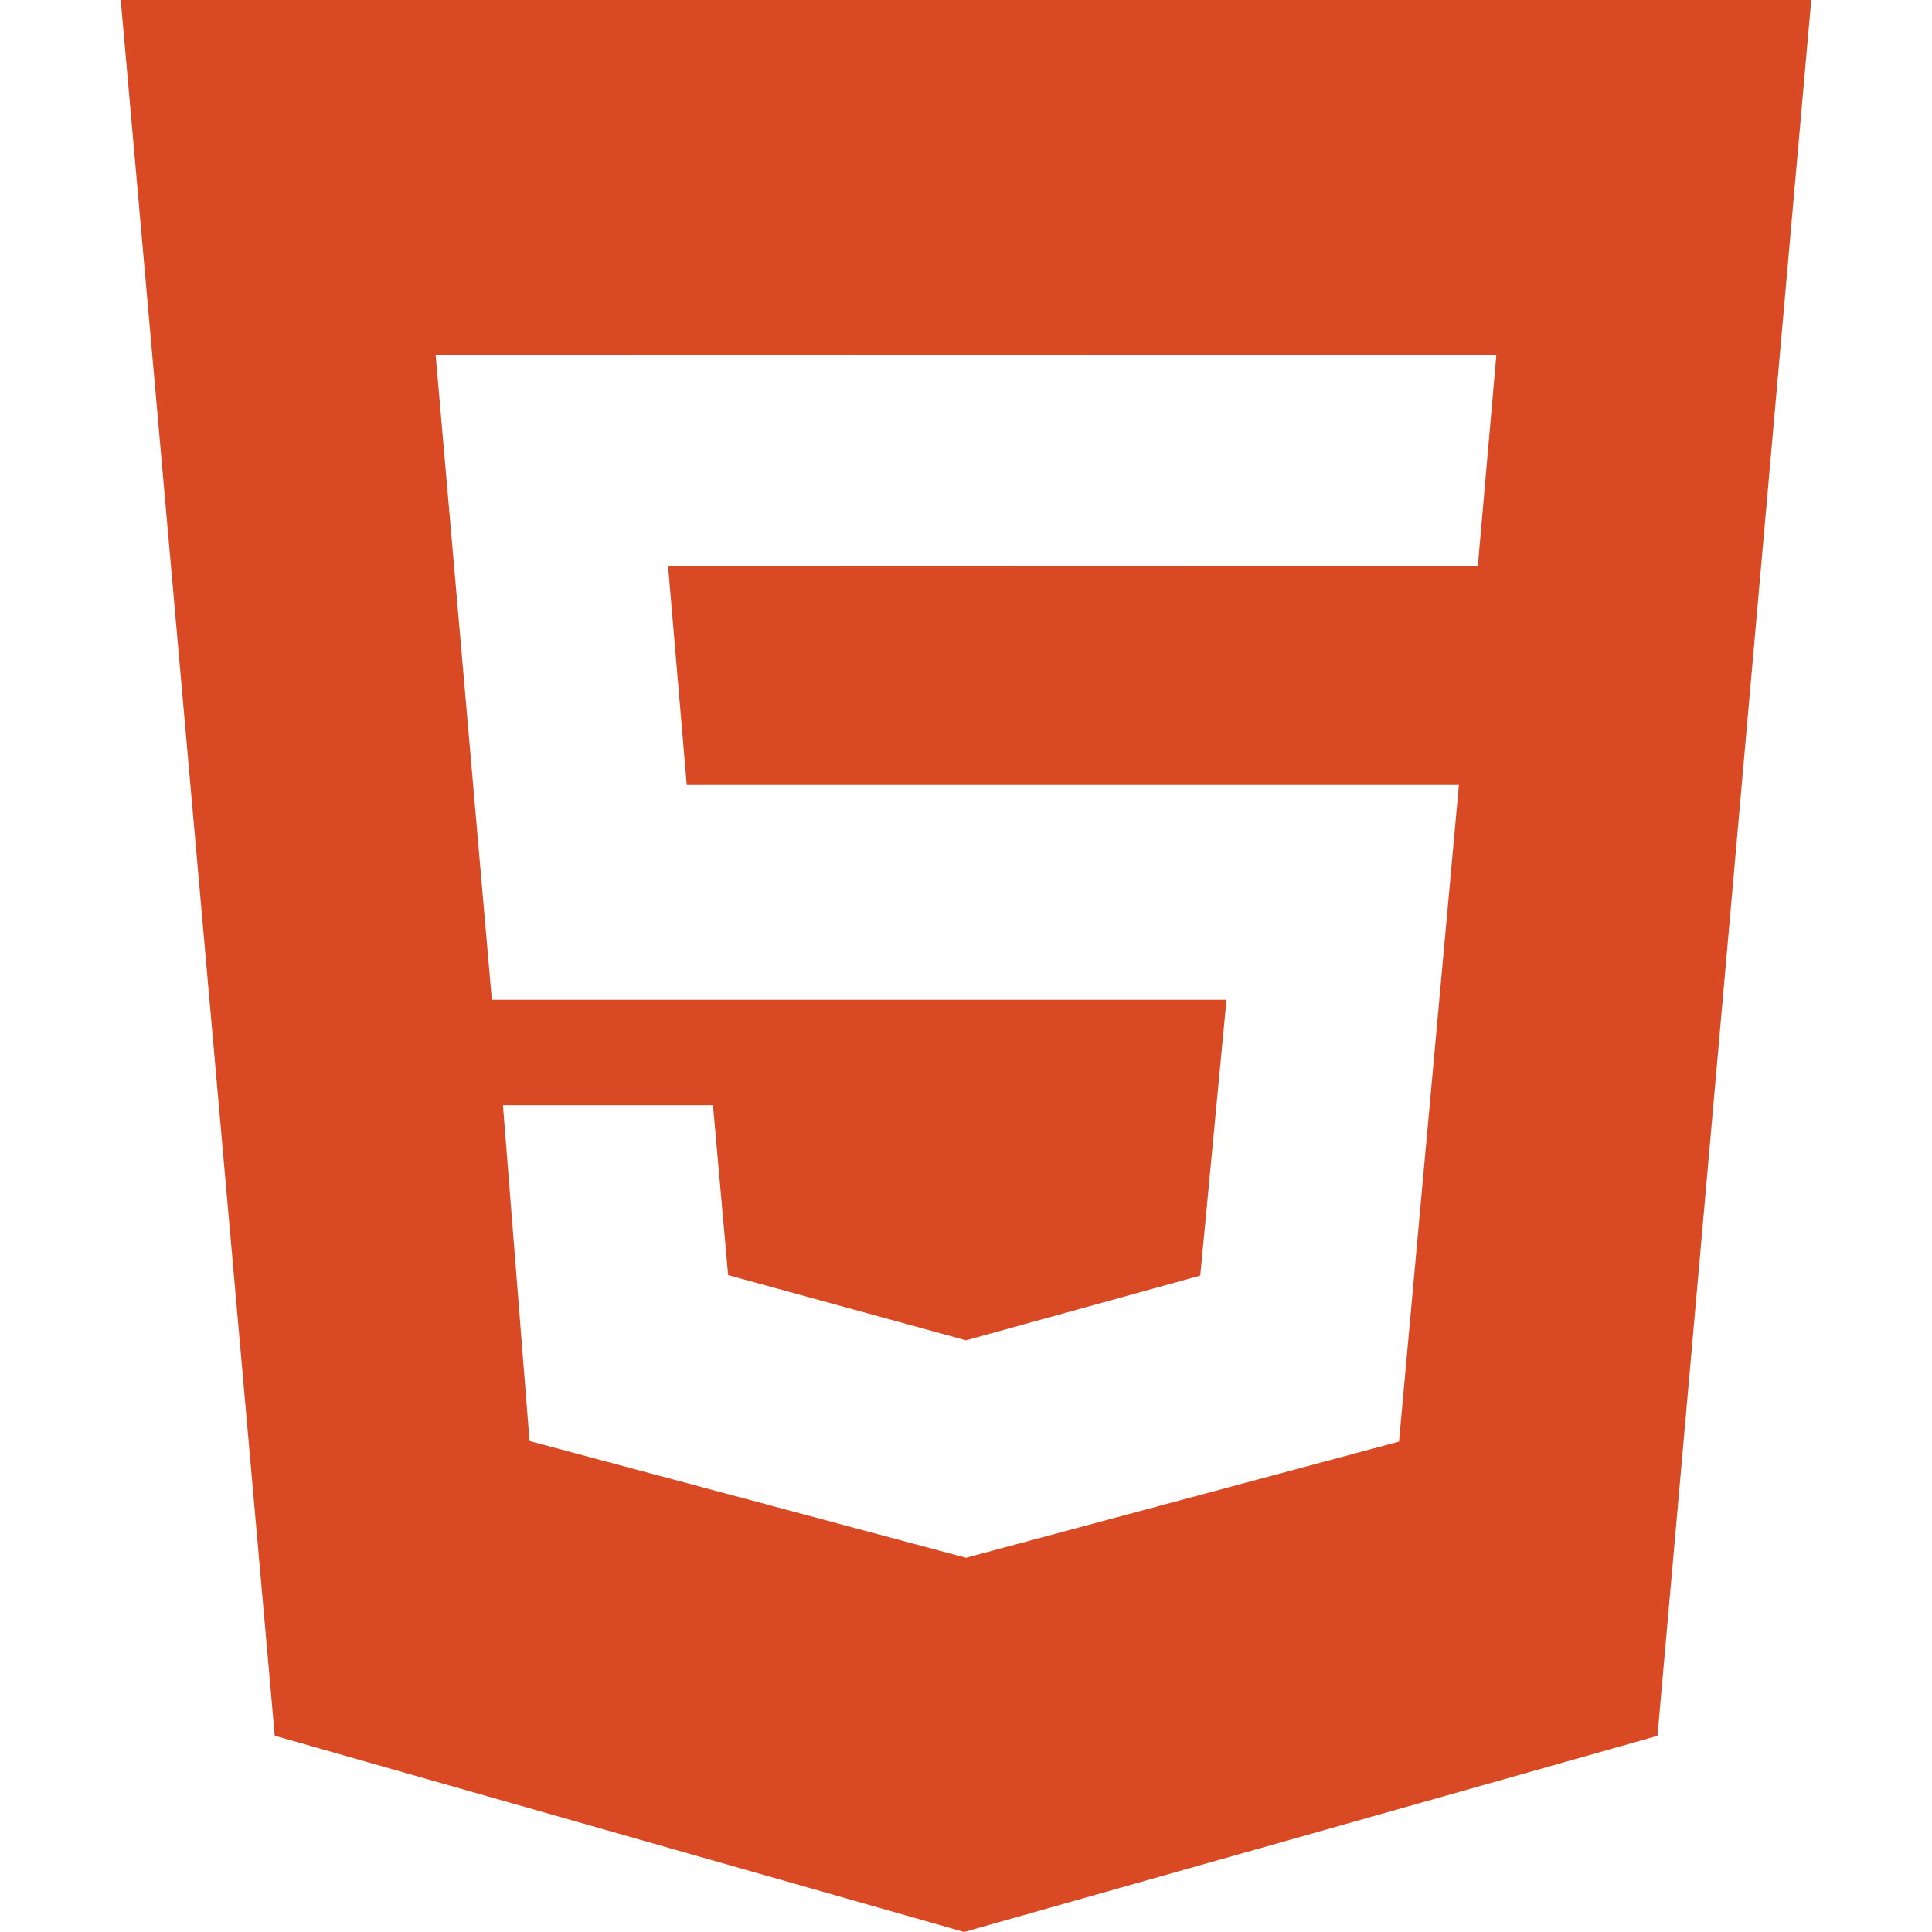 <svg stroke="currentColor" fill="currentColor" stroke-width="0" role="img" viewBox="0 0 24 24" color="#d84924"
  height="70" width="70" xmlns="http://www.w3.org/2000/svg" style="color: rgb(216, 73, 36);">
  <title></title>
  <path
    d="M1.5 0h21l-1.91 21.563L11.977 24l-8.564-2.438L1.5 0zm7.031 9.75l-.232-2.718 10.059.003.23-2.622L5.412 4.41l.698 8.01h9.126l-.326 3.426-2.91.804-2.955-.81-.188-2.11H6.248l.33 4.171L12 19.351l5.379-1.443.744-8.157H8.531z">
  </path>
</svg>